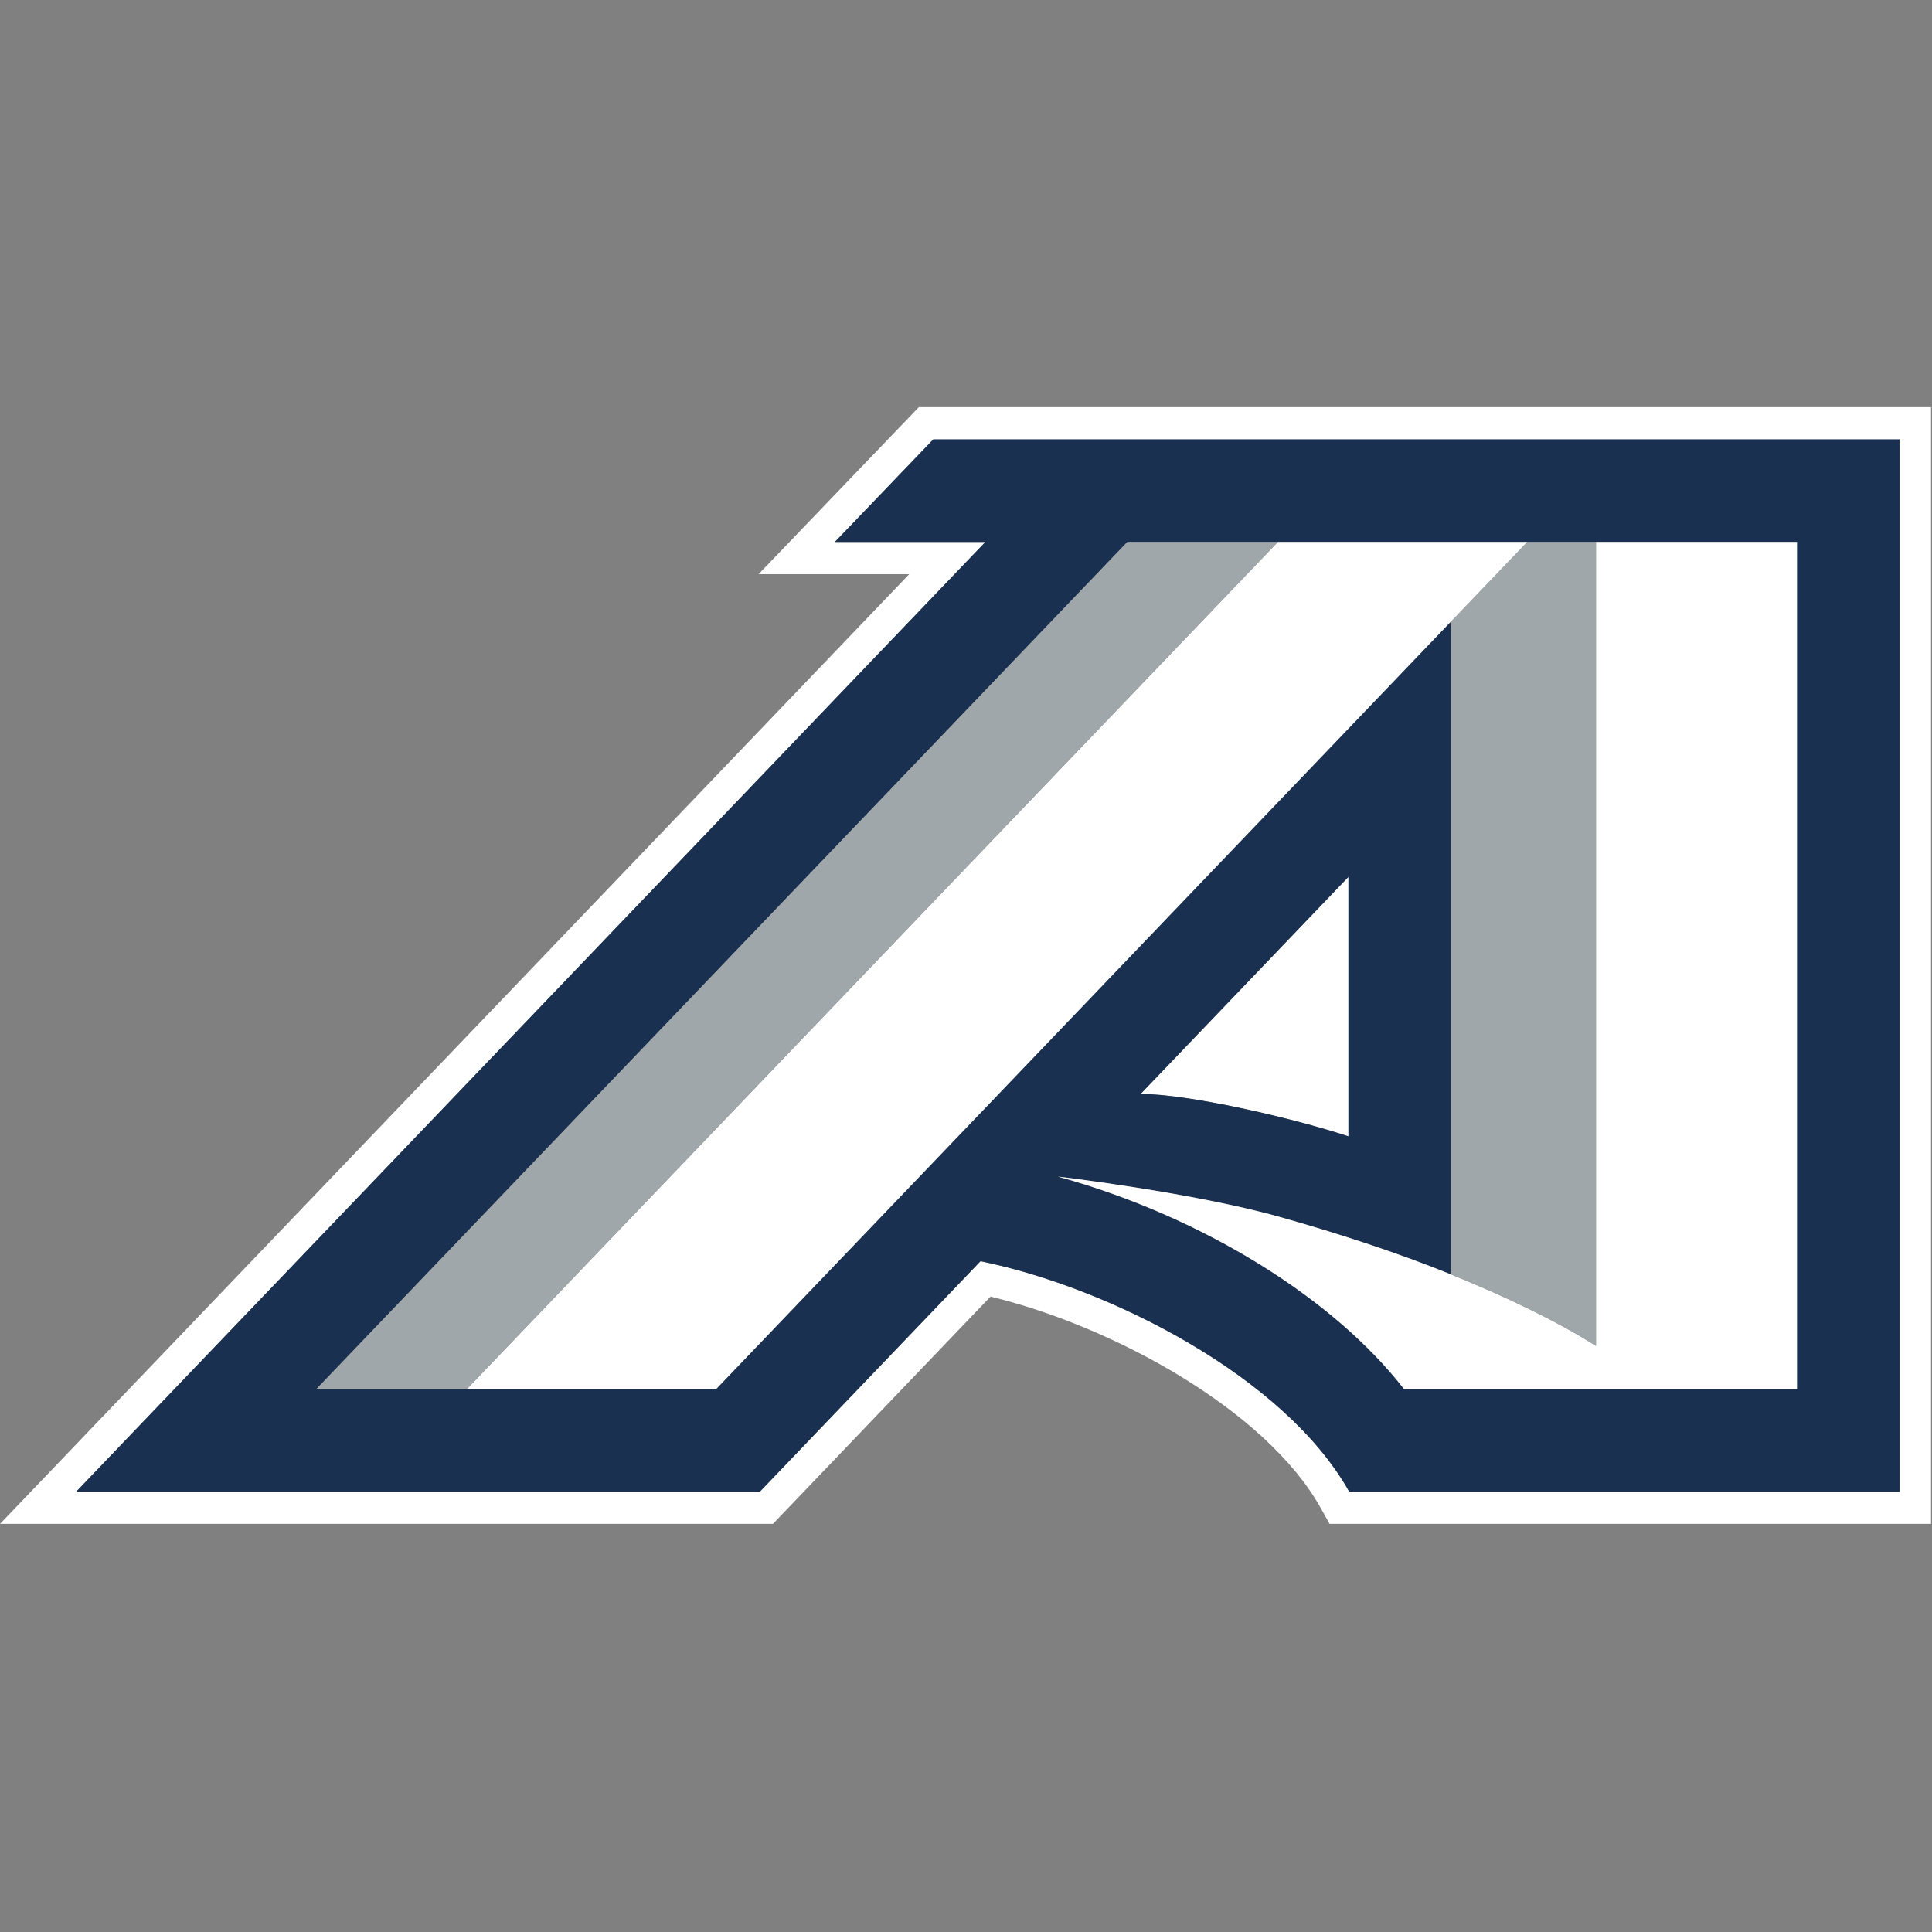<?xml version="1.0" encoding="UTF-8"?>
<svg width="200px" height="200px" viewBox="0 0 200 200" version="1.1" xmlns="http://www.w3.org/2000/svg" xmlns:xlink="http://www.w3.org/1999/xlink">
    <rect x="0" y="0" width="200" height="200" fill="#808080" stroke="none"/>
    <!-- Generator: Sketch 51.3 (57544) - http://www.bohemiancoding.com/sketch -->
    <title>gru-augusta</title>
    <desc>Created with Sketch.</desc>
    <defs></defs>
    <g id="gru-augusta" stroke="none" stroke-width="1" fill="none" fill-rule="evenodd">
        <g id="gru-augusta_BGL" transform="translate(0, 42)">
            <g id="gru-augusta">
                <g id="g10" transform="translate(99.95, 57.881) scale(-1, 1) rotate(-180) translate(-99.95, -57.881) translate(0, 0.01)" fill-rule="nonzero">
                    <g id="g12">
                        <path d="M196.635,3.338 L139.669,3.338 C133.046,15.148 115.021,24.435 101.502,27.195 L78.663,3.338 L7.89,3.338 L102.009,101.65 L86.427,101.65 L96.615,112.265 L196.635,112.265 L196.635,3.338 Z M95.119,115.603 L78.524,98.312 L94.119,98.312 L0,0 L80.015,0 L102.539,23.528 C115.291,20.45 131.049,11.754 136.684,1.705 L137.64,0 L199.9,0 L199.9,115.603 L95.119,115.603 Z" id="path14" fill="#FFFFFF"></path>
                        <path d="M139.589,66.978 L118.075,44.506 C122.979,44.506 133.67,42.066 139.589,40.117 L139.589,66.978" id="path16" fill="#FFFFFF"></path>
                        <path d="M118.075,44.506 L139.589,66.978 L139.589,40.117 C133.67,42.066 122.979,44.506 118.075,44.506 Z M132.285,101.65 L186.021,101.65 L186.021,13.953 L145.347,13.953 C138.167,23.219 124.647,31.778 109.526,35.951 C109.543,35.951 123.463,34.308 132.452,31.782 C138.757,30.009 144.793,28.016 150.203,25.826 L150.203,93.415 L74.13,13.953 L48.33,13.953 L32.748,13.953 L116.703,101.65 L132.285,101.65 Z M86.427,101.65 L102.009,101.65 L7.89,3.338 L78.663,3.338 L101.502,27.195 C115.021,24.435 133.046,15.148 139.669,3.338 L196.635,3.338 L196.635,112.265 L96.615,112.265 L86.427,101.65 Z" id="path18" fill="#193051"></path>
                        <path d="M150.203,25.826 C144.793,28.016 138.757,30.009 132.452,31.782 C123.463,34.308 109.543,35.951 109.526,35.951 C124.647,31.778 138.167,23.219 145.347,13.953 L186.021,13.953 L186.021,101.65 L165.215,101.65 L165.215,18.423 C161.499,20.786 156.239,23.386 150.203,25.826" id="path20" fill="#FFFFFF"></path>
                        <path d="M150.203,25.826 C156.239,23.386 161.499,20.786 165.215,18.423 L165.215,101.65 L158.088,101.65 L150.203,93.415 L150.203,25.826" id="path22" fill="#9FA7AA"></path>
                        <polyline id="path24" fill="#FFFFFF" points="74.13 13.953 150.203 93.415 158.088 101.65 132.285 101.65 48.33 13.953 74.13 13.953"></polyline>
                        <polyline id="path26" fill="#9FA7AA" points="48.33 13.953 132.285 101.65 116.703 101.65 32.748 13.953 48.33 13.953"></polyline>
                    </g>
                </g>
            </g>
        </g>
    </g>
</svg>